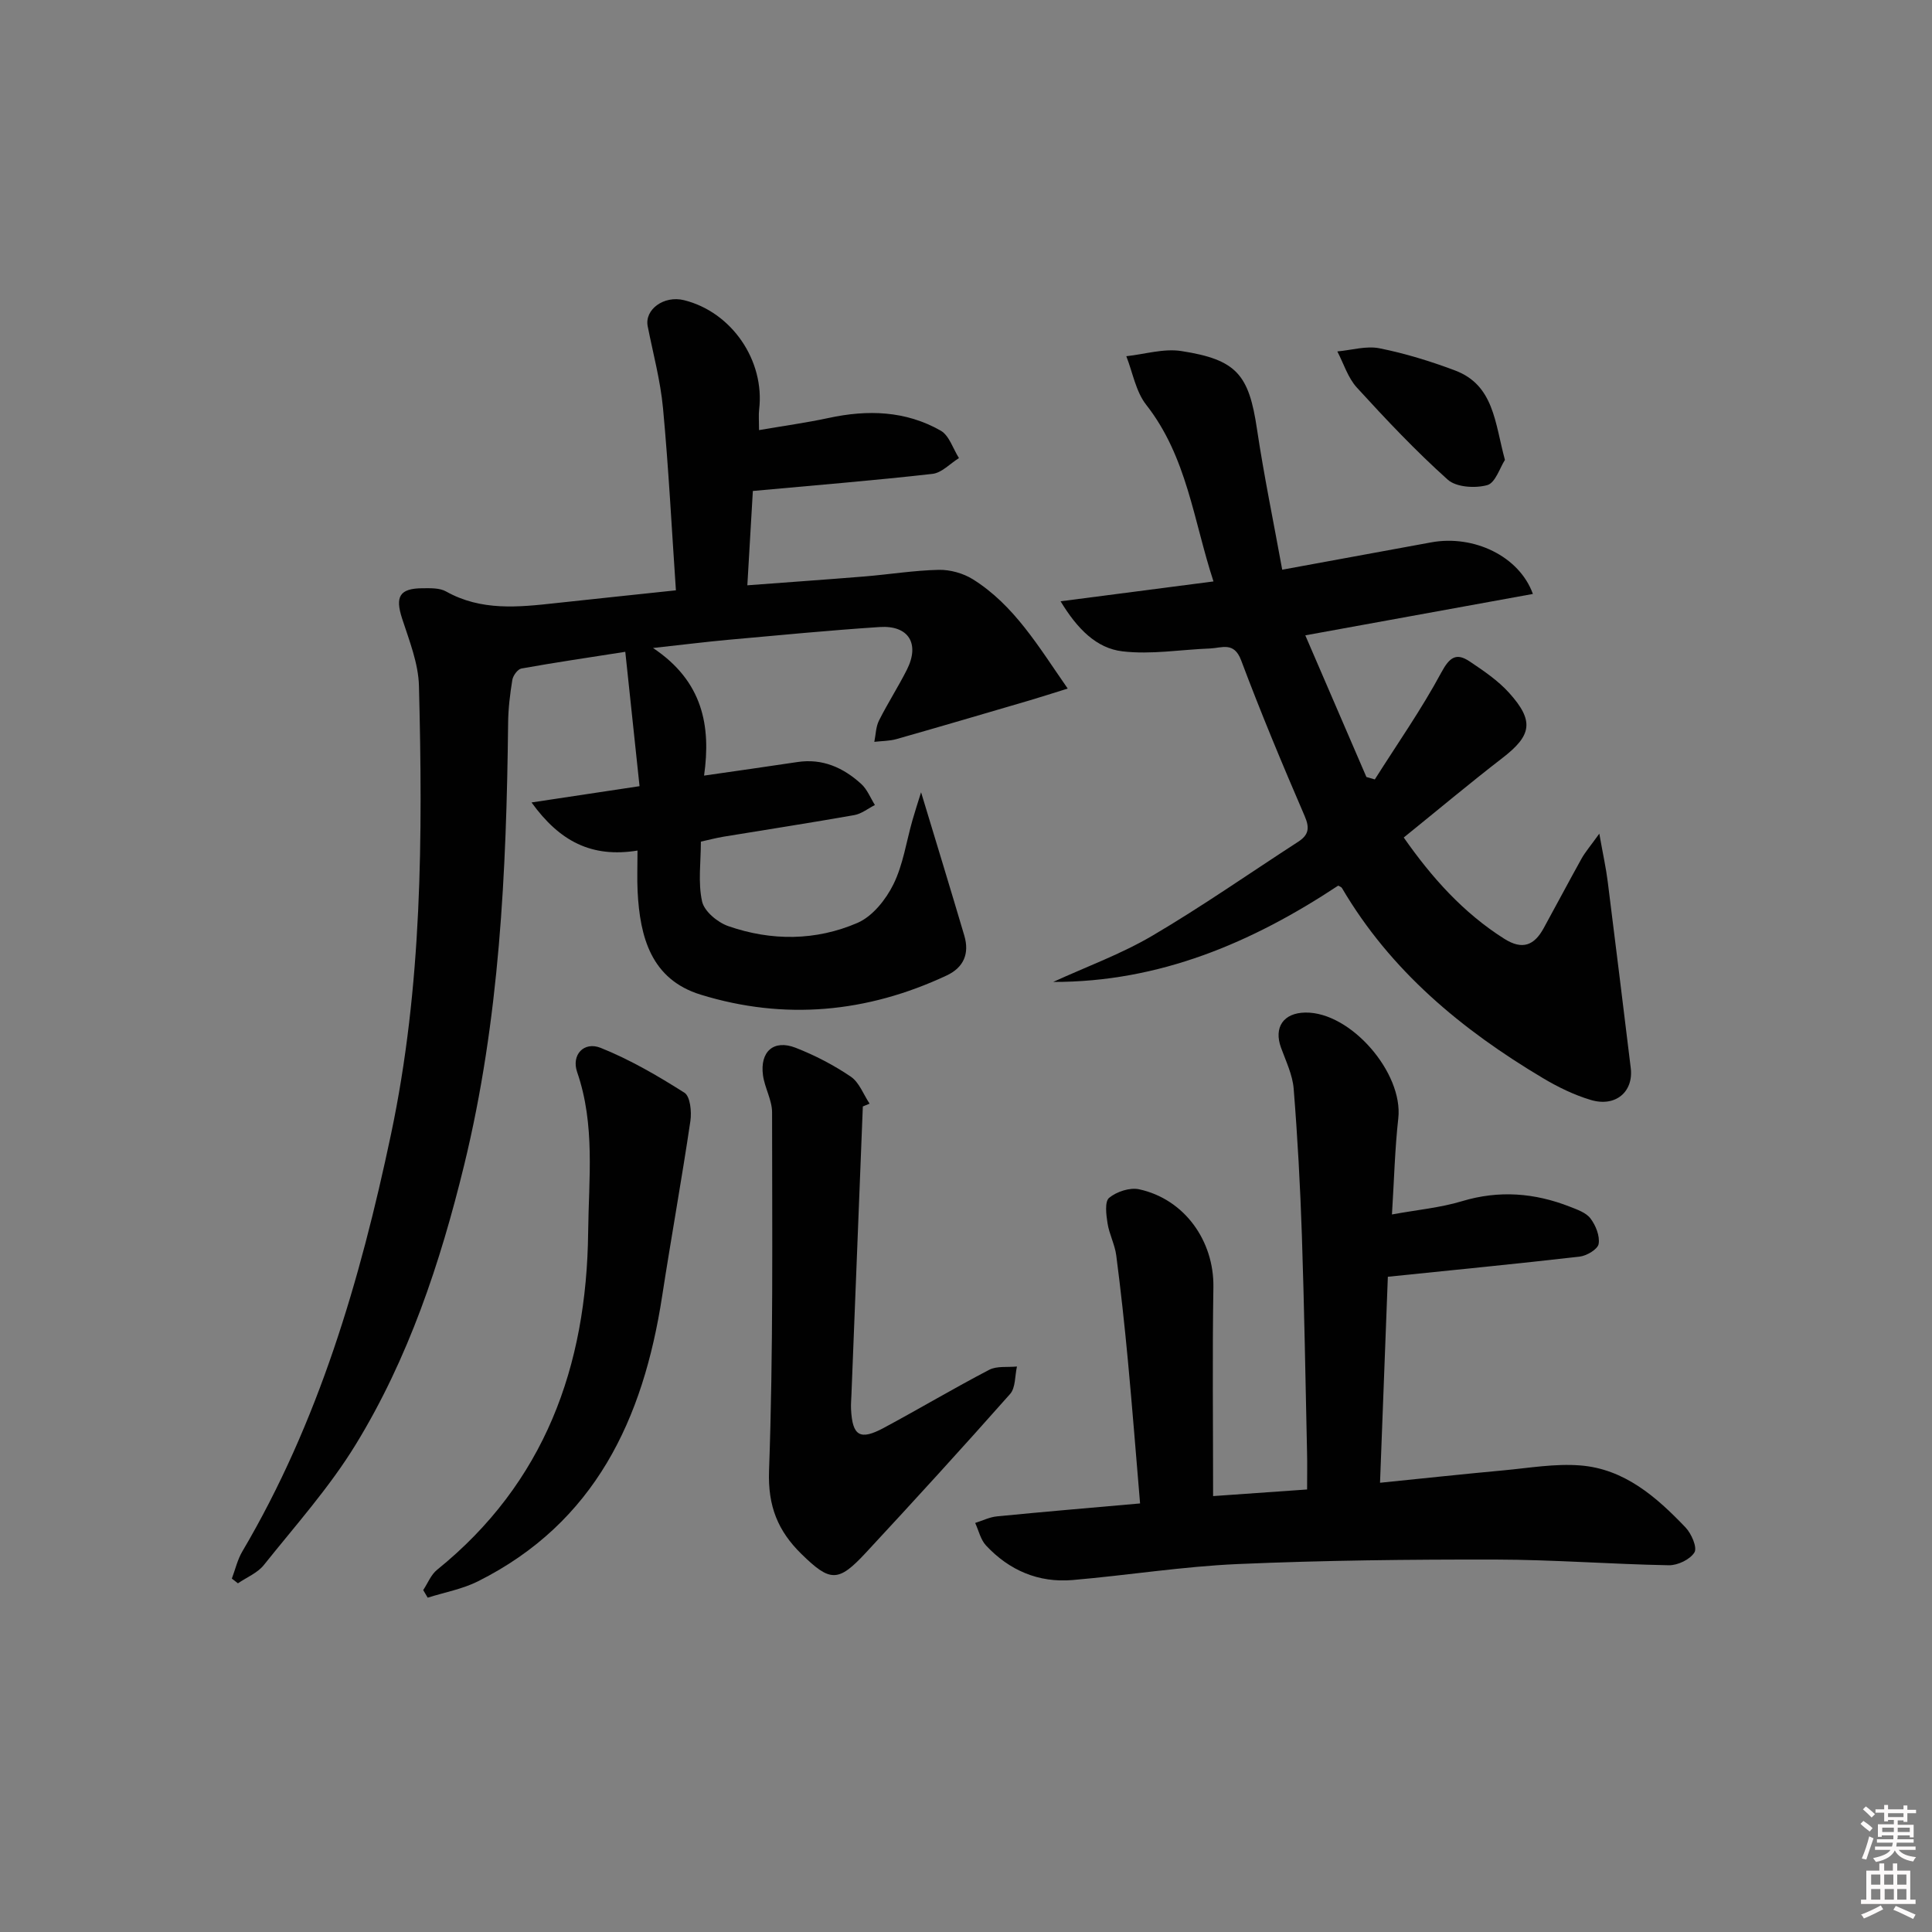 <svg enable-background="new 0 0 400 400" viewBox="0 0 400 400" xmlns="http://www.w3.org/2000/svg"><rect x="0" y="0" width="400" height="400" fill="#808080" stroke="none"/><path d="m385.2 377.6.6-.6c.6.4 1.3.9 1.9 1.5l-.6.7c-.8-.6-1.4-1.1-1.9-1.6zm.3 7.1c.6-1.4 1.1-2.9 1.5-4.5.3.1.6.3.9.4-.5 1.4-1 2.9-1.5 4.4l-.9-.2zm.2-10.1.6-.6c.7.5 1.3 1.1 1.9 1.6l-.7.7c-.6-.6-1.2-1.2-1.8-1.7zm8.4-.8h.8v.9h1.8v.7h-1.8v1.8h-.8v-.3h-1.2v.9h3.3v2.6h-.8v-.4h-2.5c0 .3 0 .6-.1.8h3.4v.7h-3.5c0 .3-.1.6-.1.8h4v.7h-3.5c.7.9 1.9 1.3 3.6 1.5-.2.2-.4.5-.6.9-1.9-.3-3.2-1.1-3.8-2.3-.5 1.1-1.8 2-3.9 2.4-.2-.3-.4-.5-.6-.8 1.9-.4 3.1-.9 3.6-1.7h-3.2v-.7h3.5c.1-.2.1-.5.2-.8h-3.3v-.7h3.4c0-.2 0-.5 0-.8h-2.4v.3h-.8v-2.6h3.3v-.9h-1.2v.3h-.8v-1.8h-1.8v-.7h1.8v-.9h.8v.9h3.2zm-4.4 5.5h2.4c0-.3 0-.6 0-.9h-2.4zm1.2-3.1h3.2v-.8h-3.2zm4.4 2.2h-2.4v.9h2.5v-.9z" fill="#fcfafa"/><path d="m389.2 385.8h.9v1.5h1.8v-1.5h.9v1.5h2.7v6h1.1v.9h-11.3v-.9h1.1v-6h2.7v-1.5zm.2 8.7.5.8c-1.2.6-2.5 1.3-4 1.9-.2-.3-.3-.6-.6-.8 1.6-.6 3-1.3 4.1-1.9zm-2-4.3h1.9v-2.1h-1.9zm0 3.1h1.9v-2.2h-1.9zm2.7-3.1h1.9v-2.1h-1.9zm.1 3.1h1.9v-2.2h-1.9zm2.3 1.3c1.4.6 2.7 1.2 4.1 1.8l-.5.9c-1.5-.7-2.8-1.4-4.1-1.9zm2.2-6.5h-1.9v2.1h1.9zm-1.9 5.2h1.9v-2.2h-1.9z" fill="#fcfafa"/><g fill="#010101"><path d="m139.94 122.22c-.88-12.87-1.51-25.31-2.67-37.7-.53-5.7-2.05-11.31-3.17-16.96-.69-3.48 3.36-6.43 7.49-5.42 9.9 2.44 16.8 12.51 15.58 22.67-.13 1.12-.02 2.26-.02 4.24 5.1-.88 9.78-1.52 14.39-2.51 8.07-1.75 15.96-1.52 23.22 2.62 1.77 1.01 2.55 3.74 3.78 5.68-1.82 1.13-3.55 3.05-5.48 3.27-11.99 1.36-24.02 2.33-37.19 3.54-.3 5.2-.7 11.88-1.14 19.53 8.51-.64 16.38-1.19 24.25-1.83 5.13-.42 10.25-1.26 15.38-1.37 2.35-.05 5.04.7 7.04 1.94 8.57 5.36 13.55 13.85 19.66 22.64-3.22 1-5.5 1.74-7.8 2.42-9.2 2.7-18.4 5.41-27.62 8.03-1.47.42-3.08.4-4.62.58.3-1.48.31-3.11.97-4.42 1.79-3.56 3.96-6.93 5.76-10.49 2.74-5.41.38-9.26-5.64-8.86-10.45.69-20.87 1.7-31.3 2.64-4.62.42-9.22 1-15.61 1.7 10.34 6.89 12.02 16.17 10.57 26.42 6.91-1 13.13-1.87 19.34-2.81 5.2-.78 9.5 1.17 13.2 4.54 1.24 1.13 1.91 2.89 2.83 4.36-1.42.72-2.78 1.83-4.28 2.09-8.99 1.59-18.01 2.98-27.01 4.46-1.63.27-3.23.7-4.74 1.03 0 4.24-.62 8.48.25 12.39.45 2.05 3.22 4.34 5.44 5.11 8.92 3.1 18.13 3.05 26.76-.69 3.08-1.34 5.84-4.79 7.4-7.95 2.02-4.08 2.68-8.83 3.95-13.28.5-1.77 1.08-3.52 1.79-5.8 3.18 10.5 6.11 20.08 8.95 29.68 1.09 3.69-.09 6.58-3.65 8.25-16.48 7.72-33.55 9.33-50.94 3.97-10.23-3.15-12.57-11.89-13.05-21.37-.13-2.61-.02-5.24-.02-8.46-9.5 1.54-16.12-1.9-21.94-9.96 7.71-1.16 14.57-2.19 22.36-3.37-.99-9.37-1.95-18.35-2.95-27.82-7.84 1.23-14.69 2.23-21.51 3.46-.77.14-1.74 1.47-1.88 2.37-.48 2.94-.84 5.93-.87 8.91-.34 30.79-1.76 61.46-9.11 91.56-4.95 20.27-11.52 39.98-22.44 57.82-5.43 8.88-12.5 16.78-19.03 24.96-1.31 1.64-3.55 2.54-5.36 3.78-.42-.33-.84-.65-1.26-.98.71-1.87 1.16-3.9 2.16-5.6 15.81-26.8 24.4-56.13 30.78-86.33 6.49-30.72 6.59-61.78 5.8-92.89-.12-4.67-2-9.37-3.48-13.92-1.48-4.54-.57-6.27 4.2-6.3 1.64-.01 3.54-.09 4.88.66 7.27 4.08 14.96 3.27 22.7 2.42 8.09-.88 16.17-1.72 24.9-2.65z"/><path d="m265.47 117.95c10.7-1.96 20.78-3.82 30.85-5.66 8.78-1.61 18.22 2.84 21.05 10.68-15.52 2.82-30.89 5.62-47.12 8.57 4.31 9.99 8.48 19.66 12.65 29.33.58.17 1.16.33 1.74.5 4.65-7.35 9.66-14.5 13.77-22.14 1.73-3.21 3.12-4.14 5.91-2.26 2.87 1.93 5.83 3.93 8.12 6.47 5.26 5.84 4.68 8.82-1.36 13.48-6.83 5.27-13.44 10.82-20.45 16.48 5.75 8.21 12.26 15.56 20.84 20.98 3.76 2.37 6.19 1.33 8.12-2.19 2.64-4.8 5.19-9.64 7.85-14.42.76-1.36 1.81-2.57 3.68-5.17.77 4.35 1.4 7.15 1.75 9.99 1.63 12.84 3.18 25.7 4.76 38.54.6 4.91-3.14 8.14-8.28 6.6-3.45-1.03-6.81-2.67-9.91-4.52-16.79-10-31.54-22.21-41.6-39.35-.14-.24-.52-.34-.78-.5-17.9 11.84-37.05 19.98-59.01 19.94 6.87-3.15 14.05-5.76 20.53-9.57 10.3-6.06 20.12-12.93 30.16-19.43 2.17-1.4 2.48-2.8 1.38-5.34-4.6-10.66-9.08-21.39-13.16-32.26-1.47-3.91-3.99-2.54-6.42-2.44-6.07.23-12.22 1.3-18.17.59-5.35-.64-9.3-4.6-12.79-10.36 10.91-1.42 21-2.73 31.66-4.11-4.13-12.57-5.47-25.79-13.93-36.57-2.15-2.74-2.79-6.67-4.12-10.06 3.8-.41 7.74-1.64 11.39-1.07 11.53 1.78 14 4.93 15.67 16.19 1.45 9.68 3.43 19.22 5.22 29.08z"/><path d="m287.34 264.34c-.5 13.2-1.04 27.59-1.62 42.65 8.88-.9 17.23-1.8 25.59-2.57 5.28-.49 10.62-1.43 15.84-1.02 9.16.71 15.8 6.53 21.83 12.85 1.21 1.27 2.45 4.13 1.84 5.15-.89 1.47-3.47 2.7-5.3 2.67-11.97-.22-23.94-1.16-35.91-1.18-17.78-.03-35.57.16-53.33.93-11.43.5-22.8 2.33-34.23 3.31-7.05.6-13.1-2.01-17.9-7.15-1.13-1.21-1.52-3.09-2.25-4.67 1.5-.47 2.97-1.21 4.5-1.36 9.73-.96 19.48-1.78 29.64-2.68-.85-10.06-1.61-19.82-2.52-29.56-.68-7.27-1.47-14.53-2.41-21.78-.29-2.26-1.46-4.41-1.81-6.68-.28-1.76-.61-4.47.33-5.25 1.55-1.28 4.29-2.19 6.21-1.77 9.43 2.04 15.53 10.73 15.38 20.26-.23 14.27-.06 28.55-.06 43.26 6.05-.43 12.57-.88 19.46-1.37 0-2.82.05-5.26-.01-7.7-.33-14.98-.57-29.96-1.07-44.93-.34-10.13-.89-20.25-1.7-30.35-.23-2.88-1.61-5.7-2.62-8.49-1.53-4.2.49-7.2 5.03-7.27 9.39-.15 20.31 12.48 19.25 21.91-.7 6.23-.85 12.52-1.31 19.89 5.25-.96 10-1.39 14.48-2.74 7.69-2.32 15.05-1.73 22.37 1.14 1.53.6 3.36 1.23 4.26 2.44 1.08 1.43 1.96 3.61 1.68 5.26-.18 1.1-2.46 2.46-3.93 2.63-12.99 1.49-26.01 2.76-39.71 4.17z"/><path d="m178.64 229.08c-.79 19.9-1.58 39.8-2.36 59.71-.04 1-.13 2-.08 2.99.28 5.52 1.84 6.5 6.77 3.85 7.32-3.93 14.46-8.18 21.82-12.02 1.6-.84 3.83-.49 5.76-.69-.44 1.93-.27 4.39-1.42 5.69-9.81 11.08-19.79 22.01-29.86 32.86-5.73 6.17-7.38 6.1-13.34.27-4.83-4.73-6.97-9.84-6.71-17.22.89-24.72.64-49.47.63-74.21 0-2.55-1.52-5.07-1.88-7.67-.67-4.93 2.22-7.48 6.76-5.71 3.99 1.56 7.88 3.58 11.42 5.98 1.75 1.19 2.62 3.69 3.89 5.59-.45.19-.92.38-1.4.58z"/><path d="m87.62 329.21c.94-1.41 1.6-3.17 2.86-4.19 22.29-18 30.98-42.11 31.29-69.88.12-11.09 1.49-22.27-2.28-33.18-1.23-3.57 1.4-6.4 4.88-5.01 6.06 2.43 11.81 5.78 17.34 9.29 1.2.76 1.51 3.93 1.23 5.84-1.8 12.14-3.99 24.21-5.86 36.34-3.91 25.38-13.87 46.83-38.13 58.98-3.22 1.61-6.92 2.28-10.4 3.38-.3-.51-.61-1.04-.93-1.57z"/><path d="m311.58 95.22c-1.03 1.58-1.98 4.76-3.66 5.22-2.5.69-6.42.45-8.18-1.13-6.64-5.95-12.79-12.47-18.81-19.06-1.86-2.03-2.73-4.96-4.05-7.49 2.92-.26 5.98-1.2 8.73-.65 5.31 1.06 10.56 2.68 15.64 4.59 8.08 3.05 8.23 10.81 10.33 18.52z"/></g></svg>